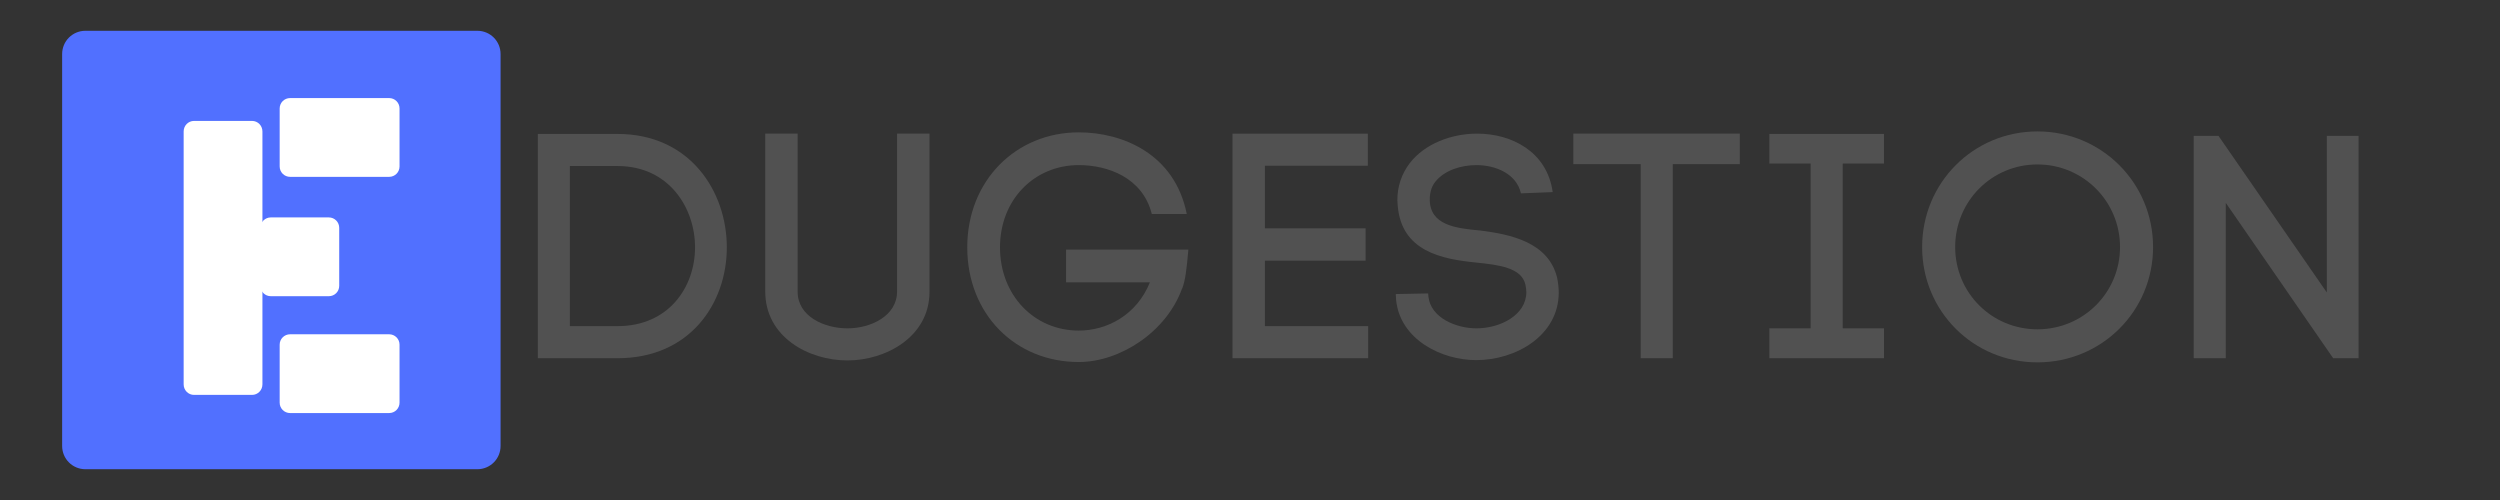 <?xml version="1.0" encoding="UTF-8" standalone="no"?>
<svg
   xmlns:dc="http://purl.org/dc/elements/1.1/"
   xmlns:cc="http://creativecommons.org/ns#"
   xmlns:rdf="http://www.w3.org/1999/02/22-rdf-syntax-ns#"
   xmlns:svg="http://www.w3.org/2000/svg"
   xmlns="http://www.w3.org/2000/svg"
   xmlns:sodipodi="http://sodipodi.sourceforge.net/DTD/sodipodi-0.dtd"
   xmlns:inkscape="http://www.inkscape.org/namespaces/inkscape"
   width="375pt"
   zoomAndPan="magnify"
   viewBox="0 0 375 75"
   height="75pt"
   preserveAspectRatio="xMidYMid meet"
   version="1.2"
   id="svg971"
   sodipodi:docname="edugestion-back.svg"
   inkscape:version="0.92.5 (2060ec1f9f, 2020-04-08)">
  <rect x="0" y="0" width="375" height="75" fill="#333333" stroke="none"/>
  <sodipodi:namedview
     pagecolor="#ffffff"
     bordercolor="#666666"
     borderopacity="1"
     objecttolerance="10"
     gridtolerance="10"
     guidetolerance="10"
     inkscape:pageopacity="0"
     inkscape:pageshadow="2"
     inkscape:window-width="1920"
     inkscape:window-height="1013"
     id="namedview973"
     showgrid="false"
     inkscape:zoom="1.64"
     inkscape:cx="253.04878"
     inkscape:cy="54.878049"
     inkscape:window-x="-9"
     inkscape:window-y="-9"
     inkscape:window-maximized="1"
     inkscape:current-layer="surface1" />
  <defs
     id="defs898">
    <g
       id="g896" />
  </defs>
  <g
     xml:id="surface1"
     id="surface1"
     transform="translate(0.457,-232.774)">
    <g
       transform="translate(-1.137,69.606)"
       style="fill:#515151;fill-opacity:1"
       id="g910">
      <g
         transform="translate(77.254,216.901)"
         id="g908">
        <path
           style="stroke:none"
           d="M 16.059,-33.641 H 4.098 V 0 h 11.961 c 10.91,0 16.391,-8.289 16.391,-16.629 0,-8.34 -5.48,-17.012 -16.391,-17.012 z m 0,28.828 H 8.91 v -24.016 h 7.148 c 7.719,0 11.625,6.289 11.625,12.199 0,5.906 -3.906,11.816 -11.625,11.816 z m 0,0"
           id="path906"
           inkscape:connector-curvature="0" />
      </g>
    </g>
    <g
       transform="translate(-1.137,69.606)"
       style="fill:#515151;fill-opacity:1"
       id="g916">
      <g
         transform="translate(111.799,216.901)"
         id="g914">
        <path
           style="stroke:none"
           d="m 16.008,0.332 c 5.719,0 12.297,-3.523 12.297,-10.289 V -33.688 h -4.863 v 23.68 c 0,3.672 -3.953,5.527 -7.434,5.527 -3.523,0 -7.48,-1.809 -7.48,-5.477 V -33.688 H 3.668 v 23.68 c 0,6.816 6.48,10.34 12.34,10.34 z m 0,0"
           id="path912"
           inkscape:connector-curvature="0" />
      </g>
    </g>
    <g
       transform="translate(-1.137,69.606)"
       style="fill:#515151;fill-opacity:1"
       id="g922">
      <g
         transform="translate(143.77,216.901)"
         id="g920">
        <path
           style="stroke:none"
           d="m 29.684,-21.633 h 5.242 C 33.117,-30.684 25.254,-33.879 18.727,-33.879 9.34,-33.879 2,-26.684 2,-16.629 2,-6.625 9.195,0.57 18.727,0.57 c 6.191,0 13.148,-4.523 15.484,-11.004 v 0.047 c 0.477,-1.145 0.715,-3.051 0.953,-5.91 h -18.344 v 4.91 h 12.578 c -2,4.953 -6.48,7.242 -10.672,7.242 -6.672,0 -11.816,-5.289 -11.816,-12.484 0,-7.148 5.145,-12.34 11.816,-12.34 4.336,0 9.578,1.855 10.957,7.336 z m 0,0"
           id="path918"
           inkscape:connector-curvature="0" />
      </g>
    </g>
    <g
       transform="translate(-1.137,69.606)"
       style="fill:#515151;fill-opacity:1"
       id="g928">
      <g
         transform="translate(181.459,216.901)"
         id="g926">
        <path
           style="stroke:none"
           d="M 24.445,-4.812 H 8.957 v -9.816 H 24.062 v -4.859 H 8.957 V -28.875 h 15.438 v -4.812 H 4.098 V 0 h 20.348 z m 0,0"
           id="path924"
           inkscape:connector-curvature="0" />
      </g>
    </g>
    <g
       transform="translate(-1.137,69.606)"
       style="fill:#515151;fill-opacity:1"
       id="g934">
      <g
         transform="translate(208.046,216.901)"
         id="g932">
        <path
           style="stroke:none"
           d="m 20.773,-24.73 4.766,-0.188 C 24.684,-31.02 19.344,-33.688 14.199,-33.688 c -3.859,0 -7.863,1.523 -10.102,4.43 -1.238,1.621 -1.859,3.527 -1.859,5.527 0,0.238 0.047,0.527 0.047,0.812 v -0.047 c 0.527,6.957 6.625,8.098 11.82,8.621 3.332,0.336 6.766,0.766 7.336,3.289 0.094,0.43 0.145,0.809 0.145,1.145 0,3.43 -3.91,5.43 -7.48,5.43 -3.098,0 -6.863,-1.617 -7.195,-4.715 v 0.191 L 6.859,-9.719 2,-9.625 2.051,-8.719 c 0.617,5.957 6.859,9.004 12.004,9.004 6.004,0 12.391,-3.715 12.391,-10.148 0,-0.668 -0.098,-1.477 -0.238,-2.191 -1.289,-5.336 -6.957,-6.527 -11.531,-7.102 -3.715,-0.332 -7.578,-0.809 -7.578,-4.668 0,-0.953 0.238,-1.906 0.812,-2.621 1.383,-1.762 3.906,-2.523 6.195,-2.523 2.855,0 6.004,1.285 6.668,4.238 z m 0,0"
           id="path930"
           inkscape:connector-curvature="0" />
      </g>
    </g>
    <g
       transform="translate(-1.137,69.606)"
       style="fill:#515151;fill-opacity:1"
       id="g940">
      <g
         transform="translate(236.397,216.901)"
         id="g938">
        <path
           style="stroke:none"
           d="M 10.387,-29.113 V 0 h 4.812 V -29.113 H 25.254 V -33.688 H 0.285 v 4.574 z m 0,0"
           id="path936"
           inkscape:connector-curvature="0" />
      </g>
    </g>
    <g
       transform="translate(-1.137,69.606)"
       style="fill:#515151;fill-opacity:1"
       id="g946">
      <g
         transform="translate(261.983,216.901)"
         id="g944">
        <path
           style="stroke:none"
           d="m 15.105,-29.207 h 6.191 v -4.434 H 4.098 v 4.434 h 6.195 V -4.48 H 4.098 V 0 h 17.199 v -4.48 h -6.191 z m 0,0"
           id="path942"
           inkscape:connector-curvature="0" />
      </g>
    </g>
    <g
       transform="translate(-1.137,69.606)"
       style="fill:#515151;fill-opacity:1"
       id="g952">
      <g
         transform="translate(287.332,216.901)"
         id="g950">
        <path
           style="stroke:none"
           d="m 1.668,-16.676 c 0,9.625 7.672,17.297 17.297,17.297 9.625,0 17.344,-7.672 17.344,-17.297 0,-9.625 -7.719,-17.344 -17.344,-17.344 -9.625,0 -17.297,7.719 -17.297,17.344 z m 4.957,0 c 0,-6.863 5.477,-12.391 12.34,-12.391 6.859,0 12.387,5.527 12.387,12.391 0,6.859 -5.527,12.34 -12.387,12.34 -6.863,0 -12.34,-5.48 -12.34,-12.34 z m 0,0"
           id="path948"
           inkscape:connector-curvature="0" />
      </g>
    </g>
    <g
       transform="translate(-1.137,69.606)"
       style="fill:#515151;fill-opacity:1"
       id="g958">
      <g
         transform="translate(325.64,216.901)"
         id="g956">
        <path
           style="stroke:none"
           d="M 4.098,-33.355 V 0 h 4.812 V -23.301 L 25.016,0 h 3.812 V -33.355 H 24.062 v 23.492 l -16.25,-23.492 z m 0,0"
           id="path954"
           inkscape:connector-curvature="0" />
      </g>
    </g>
    <path
       style="fill:#5170ff;fill-opacity:1;fill-rule:nonzero;stroke:none;stroke-width:1"
       d="m 71.137,237.392 h -58.781 c -1.934,0 -3.492,1.555 -3.492,3.492 v 58.781 c 0,1.938 1.559,3.492 3.492,3.492 h 58.781 c 1.938,0 3.492,-1.555 3.492,-3.492 v -58.781 c 0,-1.938 -1.555,-3.492 -3.492,-3.492 z m 0,0"
       id="path960"
       inkscape:connector-curvature="0" />
    <path
       style="fill:#ffffff;fill-opacity:1;fill-rule:nonzero;stroke:none;stroke-width:1"
       d="m 50.426,275.649 v -8.703 c 0,-0.863 -0.695,-1.559 -1.559,-1.559 h -8.703 c -0.863,0 -1.559,0.695 -1.559,1.559 v 8.703 c 0,0.863 0.695,1.555 1.559,1.555 h 8.703 c 0.863,0 1.559,-0.691 1.559,-1.555 z m 0,0"
       id="path962"
       inkscape:connector-curvature="0" />
    <path
       style="fill:#ffffff;fill-opacity:1;fill-rule:nonzero;stroke:none;stroke-width:1"
       d="m 37.348,250.911 h -8.699 c -0.863,0 -1.559,0.707 -1.559,1.582 v 37.934 c 0,0.879 0.695,1.582 1.559,1.582 h 8.699 c 0.863,0 1.559,-0.703 1.559,-1.582 v -37.934 c 0,-0.875 -0.695,-1.582 -1.559,-1.582 z m 0,0"
       id="path964"
       inkscape:connector-curvature="0" />
    <path
       style="fill:#ffffff;fill-opacity:1;fill-rule:nonzero;stroke:none;stroke-width:1"
       d="m 59.473,257.743 v -8.699 c 0,-0.863 -0.695,-1.559 -1.562,-1.559 h -14.852 c -0.867,0 -1.566,0.695 -1.566,1.559 v 8.699 c 0,0.863 0.699,1.559 1.566,1.559 h 14.852 c 0.867,0 1.562,-0.695 1.562,-1.559 z m 0,0"
       id="path966"
       inkscape:connector-curvature="0" />
    <path
       style="fill:#ffffff;fill-opacity:1;fill-rule:nonzero;stroke:none;stroke-width:1"
       d="m 59.473,293.173 v -8.699 c 0,-0.863 -0.695,-1.559 -1.562,-1.559 h -14.852 c -0.867,0 -1.566,0.695 -1.566,1.559 v 8.699 c 0,0.863 0.699,1.559 1.566,1.559 h 14.852 c 0.867,0 1.562,-0.695 1.562,-1.559 z m 0,0"
       id="path968"
       inkscape:connector-curvature="0" />
  </g>
</svg>
